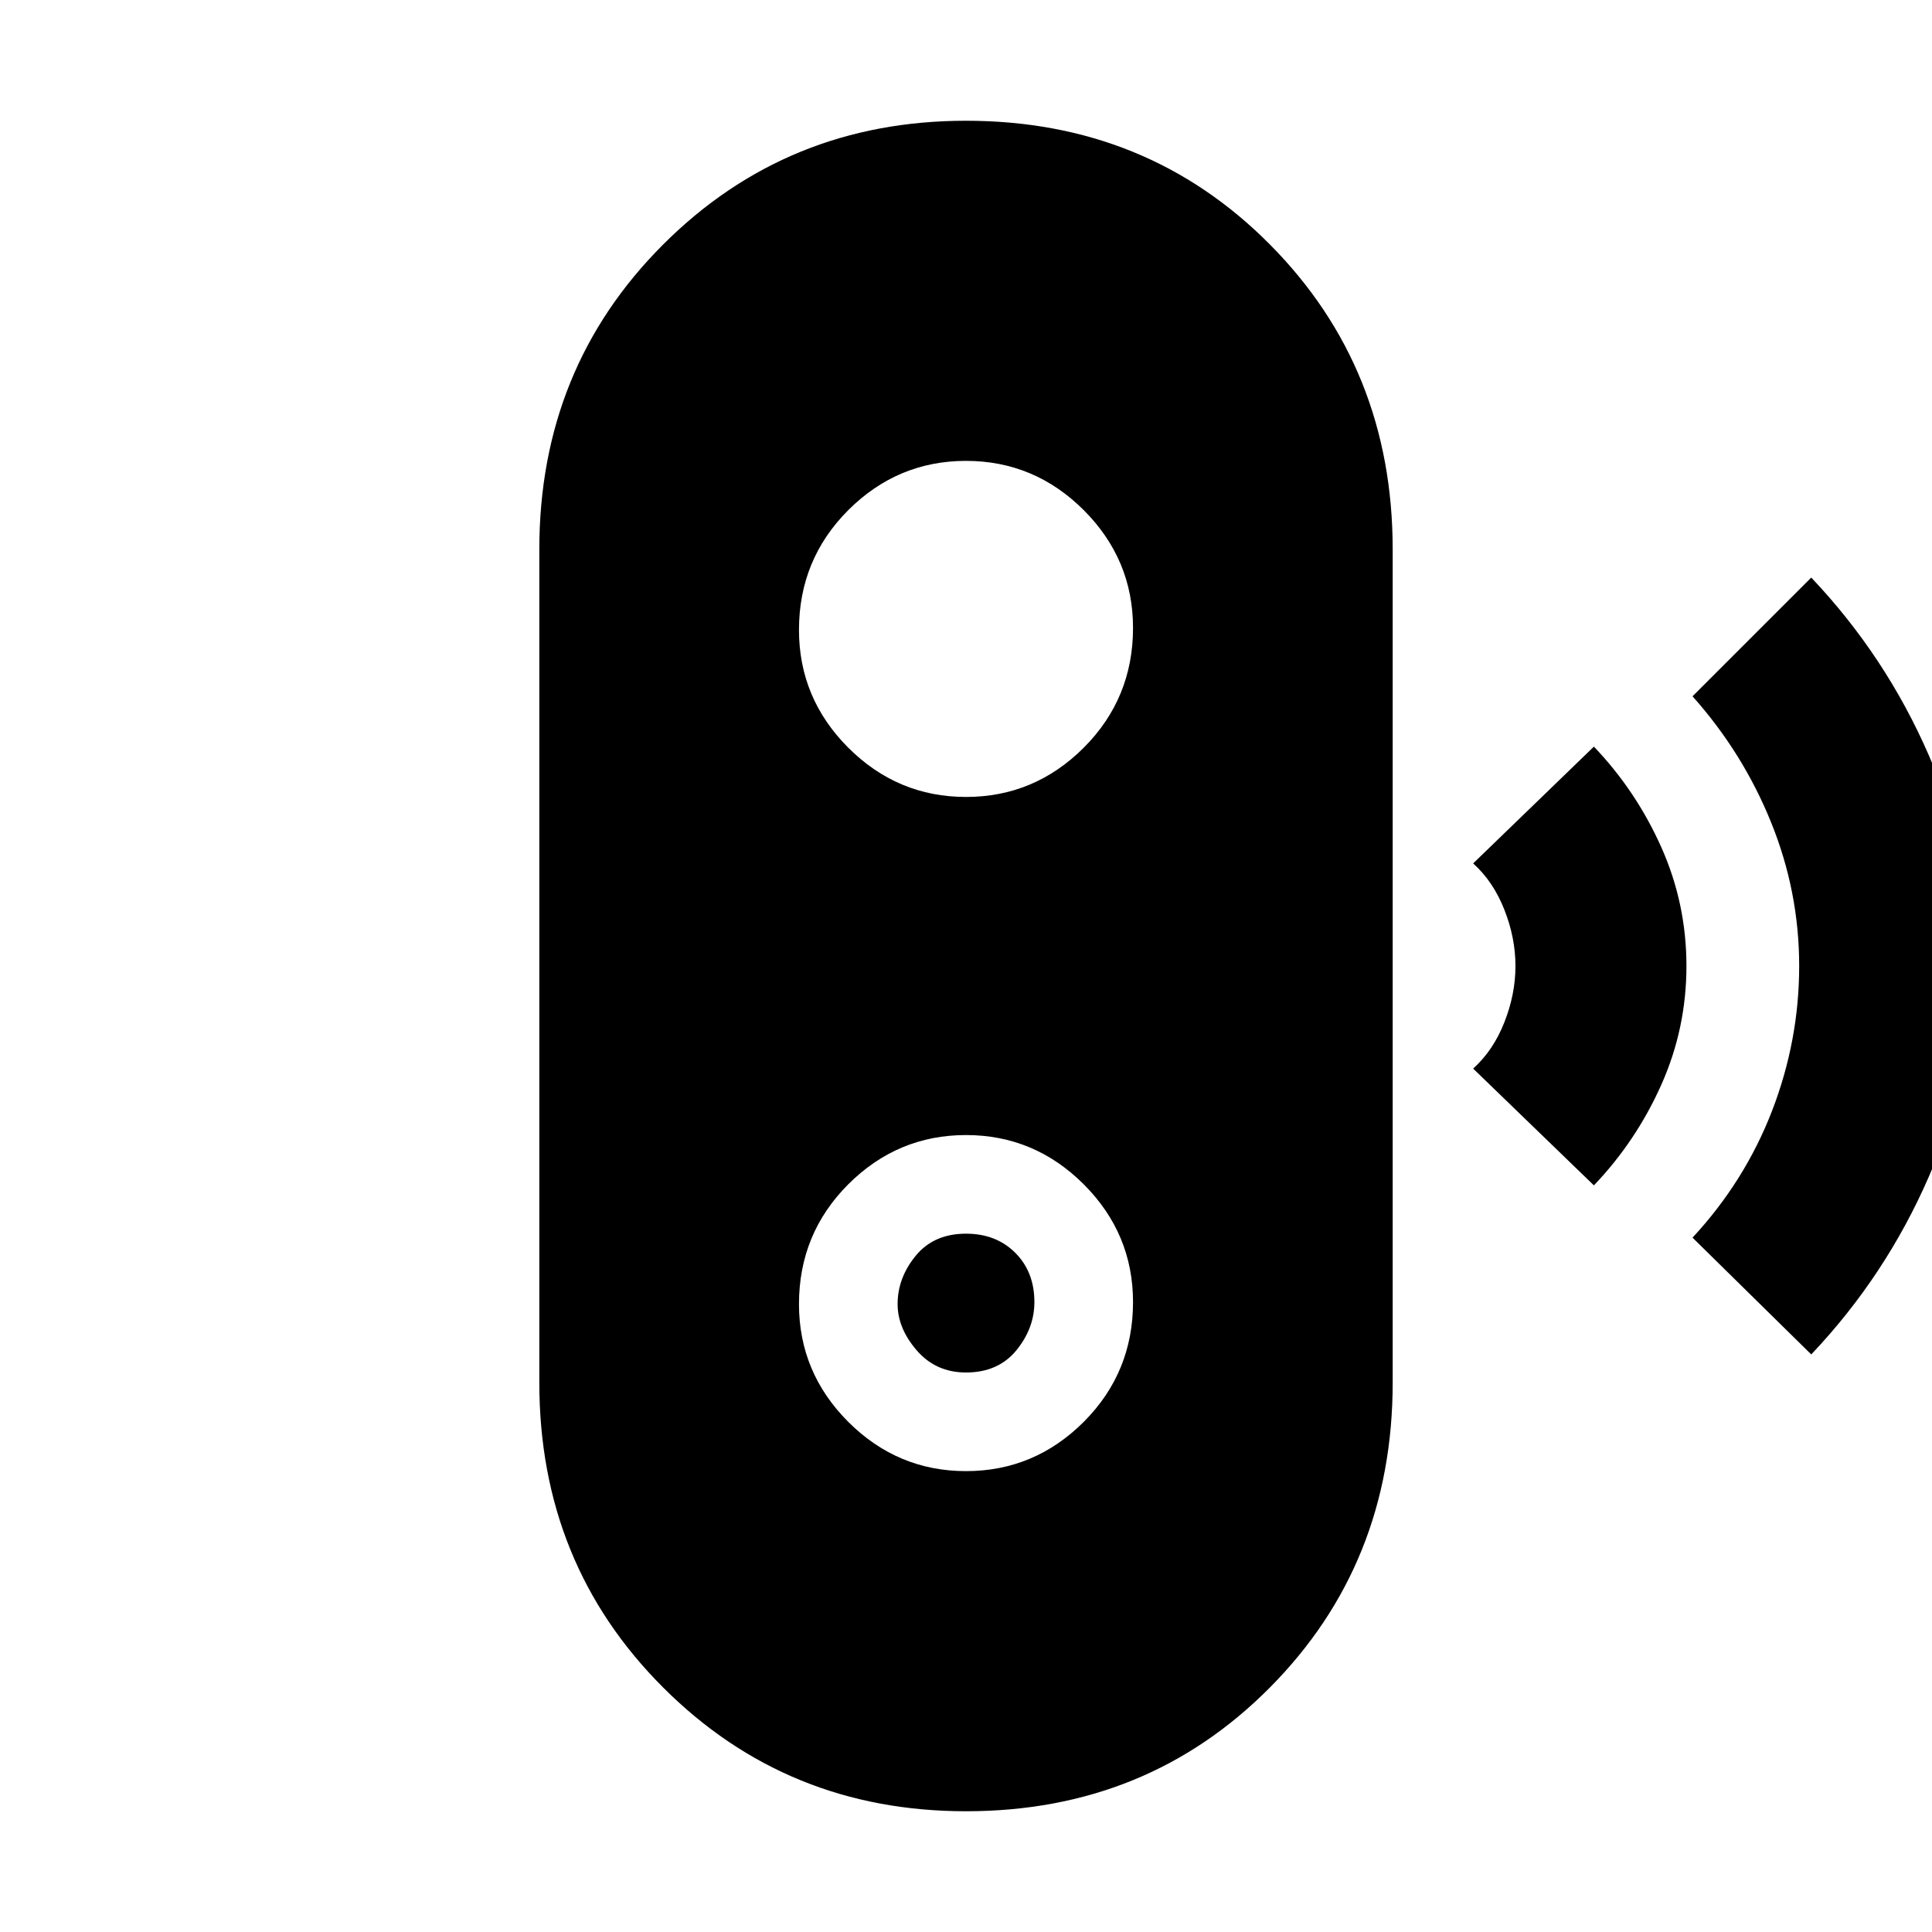 <svg xmlns="http://www.w3.org/2000/svg" height="20" width="20"><path d="m18.75 14.021-1.229-1.209q.541-.583.823-1.312.281-.729.281-1.5t-.292-1.49q-.291-.718-.812-1.302l1.229-1.229q.771.813 1.219 1.844.448 1.031.448 2.177 0 1.146-.448 2.177-.448 1.031-1.219 1.844Zm-2.25-1.75-1.25-1.209q.208-.187.323-.479.115-.291.115-.583t-.115-.583q-.115-.292-.323-.479l1.25-1.209q.438.459.698 1.042.26.583.26 1.229 0 .646-.26 1.229-.26.583-.698 1.042ZM10 18.75q-1.854 0-3.135-1.281-1.282-1.281-1.282-3.157V5.688q0-1.876 1.282-3.157Q8.146 1.25 10 1.25q1.875 0 3.146 1.281t1.271 3.157v8.624q0 1.876-1.271 3.157Q11.875 18.75 10 18.75Zm0-3.521q.708 0 1.219-.51.51-.511.51-1.24 0-.708-.51-1.219-.511-.51-1.219-.51-.708 0-1.219.51-.51.511-.51 1.24 0 .708.51 1.219.511.51 1.219.51Zm0-1.021q-.312 0-.51-.229t-.198-.479q0-.271.187-.5.188-.229.521-.229.312 0 .51.198t.198.51q0 .271-.187.5-.188.229-.521.229Zm0-5.958q.708 0 1.219-.51.51-.511.51-1.24 0-.708-.51-1.219-.511-.51-1.219-.51-.708 0-1.219.51-.51.511-.51 1.24 0 .708.51 1.219.511.51 1.219.51Z"/></svg>
